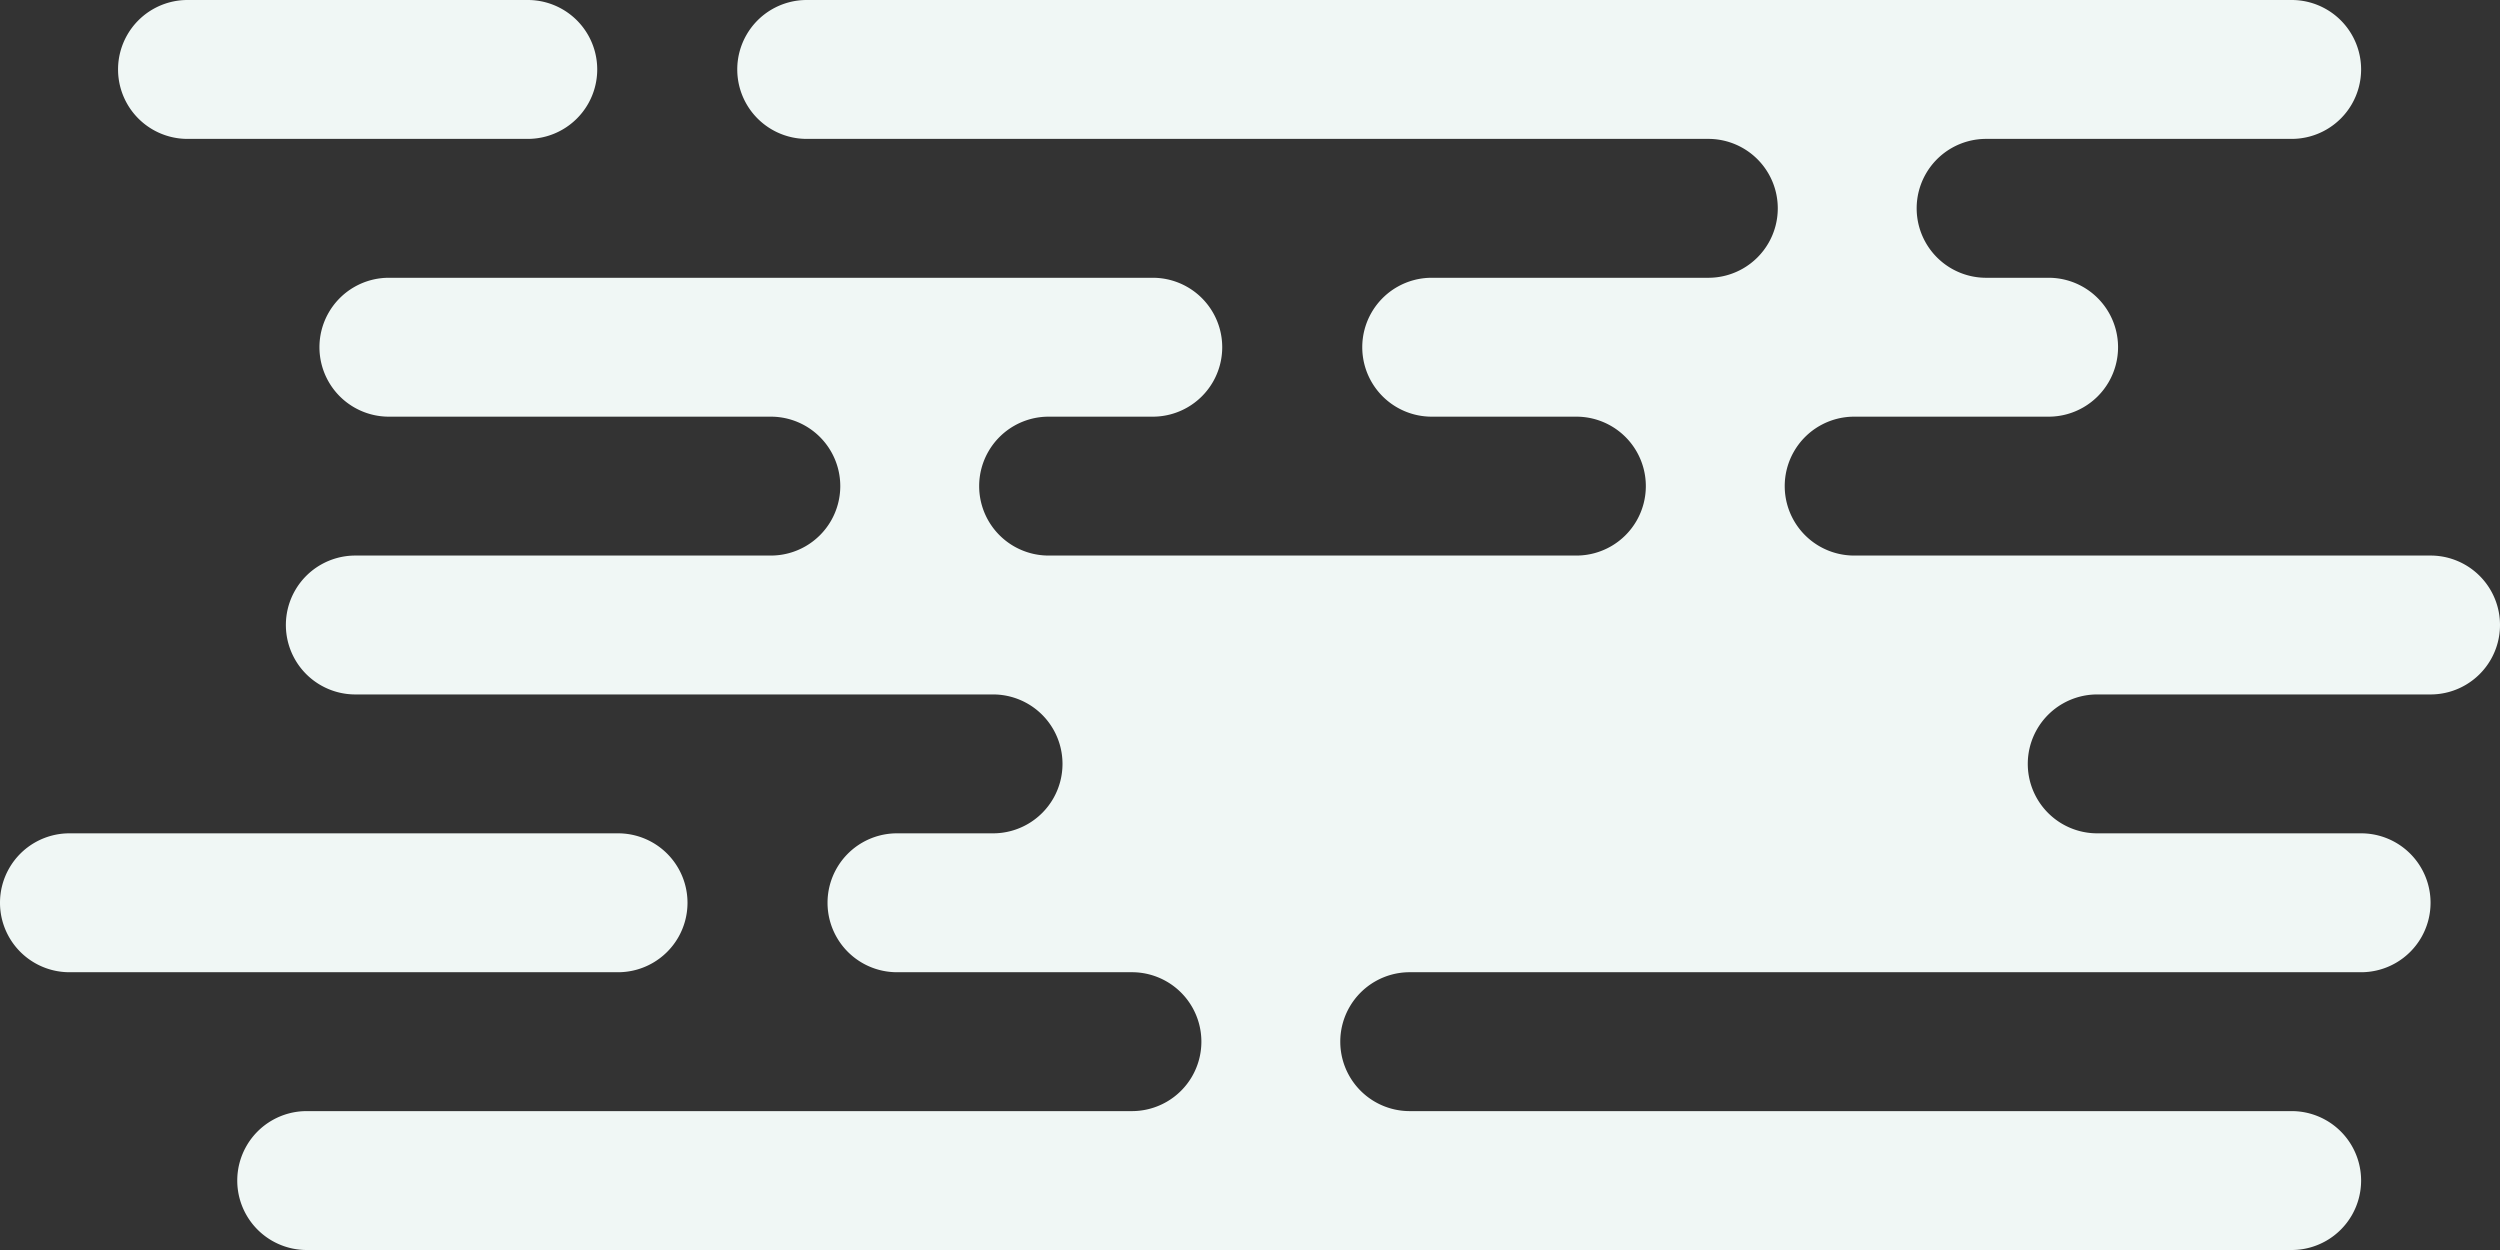 <svg xmlns="http://www.w3.org/2000/svg" width="360" height="180" viewBox="0 0 360 180">
  <rect x="0" y="0" width="360" height="180" fill="#333333" stroke="none"/>
<defs>
    <style>
      .cls-1 {
        fill: #f0f7f5;
        fill-rule: evenodd;
      }
    </style>
  </defs>
  <path id="bg" class="cls-1" d="M774,6582H637a10,10,0,0,0,0,20H764a10,10,0,0,1,0,20H478.165a10,10,0,1,1,0-20H597a10,10,0,0,0,0-20H563.165a10,10,0,1,1,0-20H577a10,10,0,0,0,0-20H485.166a10,10,0,1,1,0-20H545a10,10,0,0,0,0-20H490a10,10,0,0,1,0-20H600a10,10,0,0,1,0,20H585a10,10,0,0,0,0,20h76a10,10,0,0,0,0-20H640.166a10,10,0,1,1,0-20H680a10,10,0,0,0,0-20H550.166a10,10,0,1,1,0-20H764a10,10,0,0,1,0,20H720a10,10,0,0,0,0,20h9a10,10,0,0,1,0,20H701a10,10,0,0,0,0,20h83a10,10,0,0,1,0,20H736a10,10,0,0,0,0,20h38A10,10,0,0,1,774,6582ZM461,6442h49a10,10,0,0,1,0,20H461A10,10,0,0,1,461,6442Zm-17,120h79a10,10,0,0,1,0,20H444A10,10,0,0,1,444,6562Z" transform="translate(-434 -6442)"/>
</svg>
